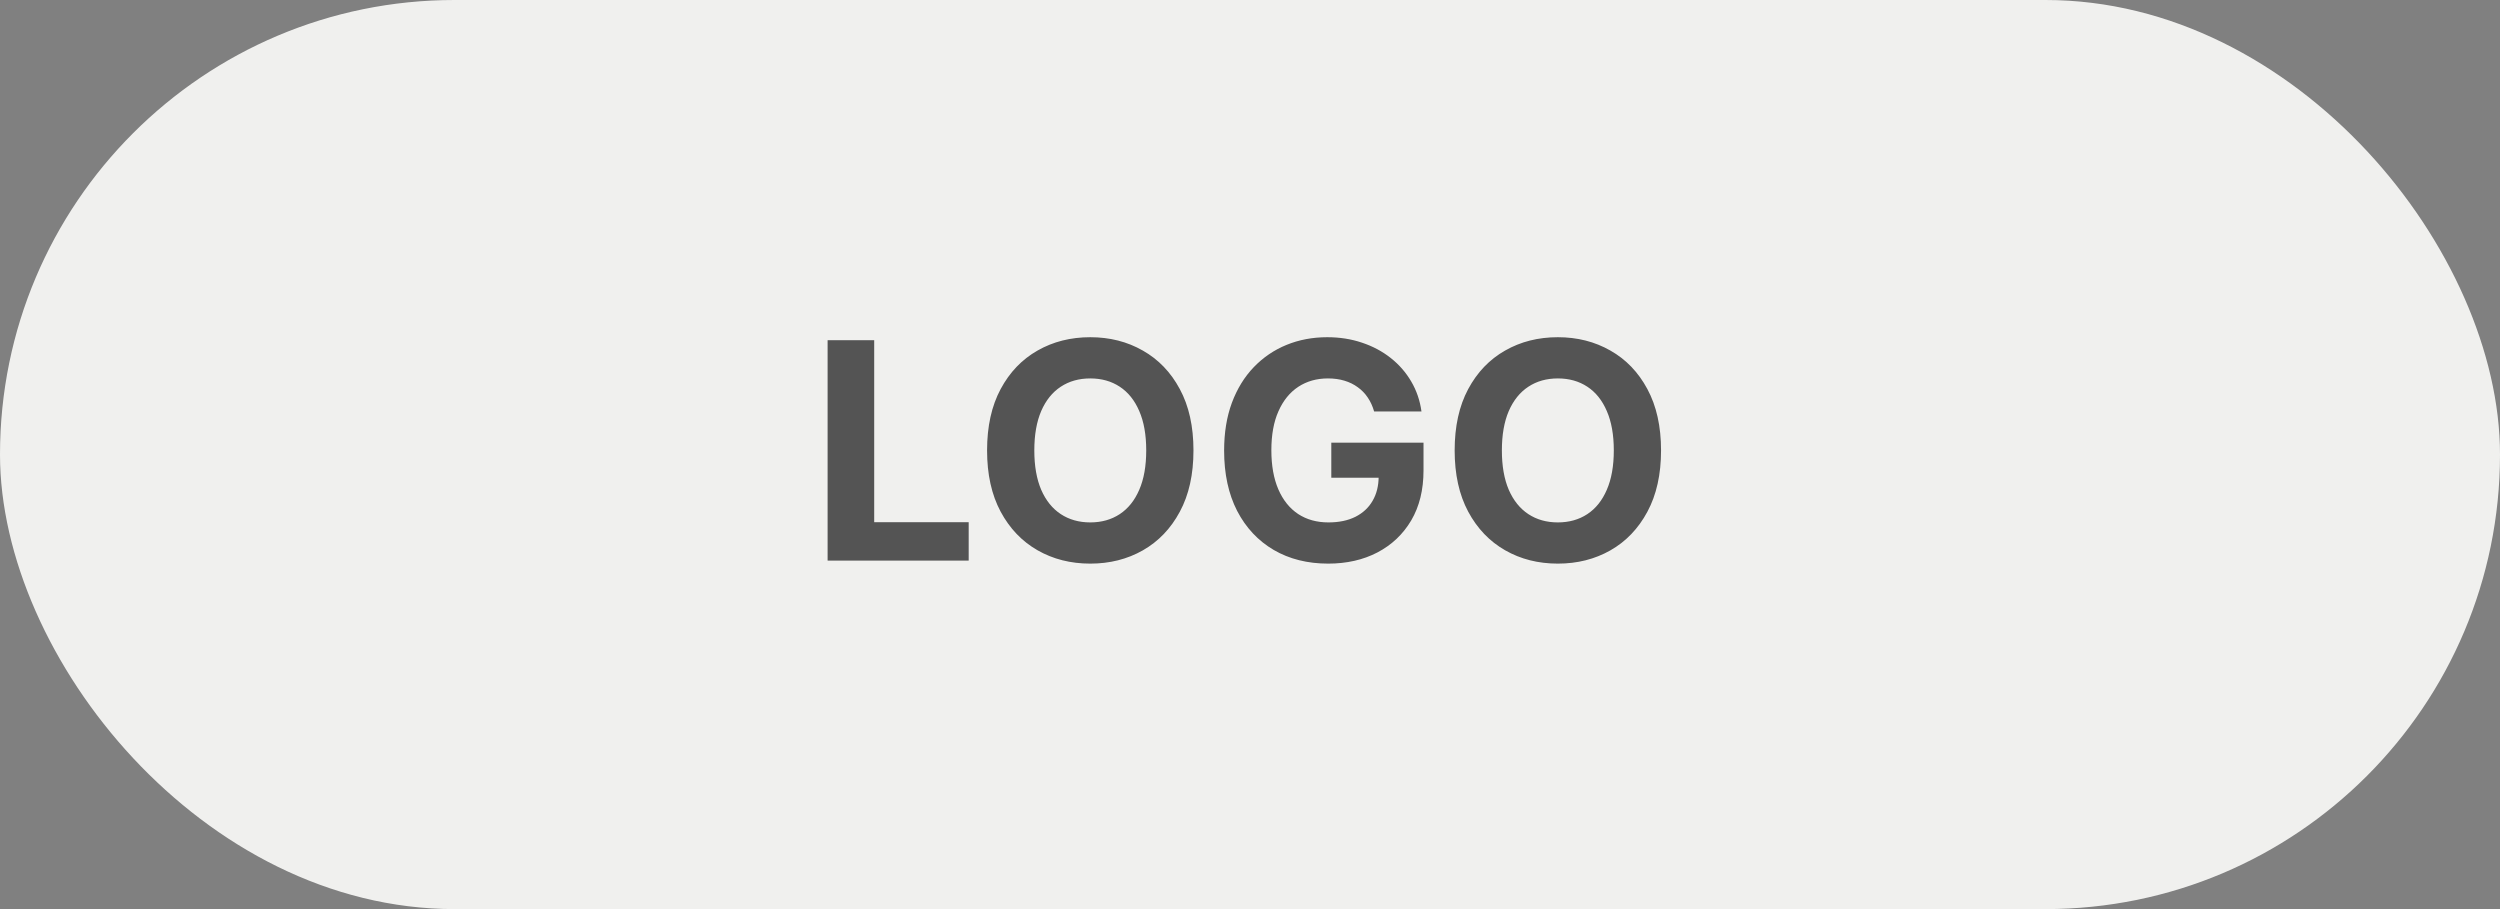 <svg width="165" height="60" viewBox="0 0 165 60" fill="none" xmlns="http://www.w3.org/2000/svg">
<rect x="0" y="0" width="165" height="60" fill="#808080" stroke="none"/>
<rect width="165" height="60" rx="30" fill="#F0F0EE"/>
<path d="M54.622 37V22.454H57.697V34.465H63.933V37H54.622ZM78.769 29.727C78.769 31.313 78.469 32.663 77.867 33.776C77.271 34.888 76.456 35.738 75.424 36.325C74.397 36.908 73.241 37.199 71.958 37.199C70.666 37.199 69.506 36.905 68.478 36.318C67.451 35.731 66.639 34.881 66.042 33.769C65.445 32.656 65.147 31.309 65.147 29.727C65.147 28.141 65.445 26.792 66.042 25.679C66.639 24.566 67.451 23.719 68.478 23.136C69.506 22.549 70.666 22.256 71.958 22.256C73.241 22.256 74.397 22.549 75.424 23.136C76.456 23.719 77.271 24.566 77.867 25.679C78.469 26.792 78.769 28.141 78.769 29.727ZM75.651 29.727C75.651 28.7 75.498 27.833 75.19 27.128C74.887 26.422 74.458 25.887 73.904 25.523C73.35 25.158 72.702 24.976 71.958 24.976C71.215 24.976 70.566 25.158 70.012 25.523C69.458 25.887 69.027 26.422 68.72 27.128C68.417 27.833 68.265 28.7 68.265 29.727C68.265 30.755 68.417 31.621 68.72 32.327C69.027 33.032 69.458 33.567 70.012 33.932C70.566 34.296 71.215 34.479 71.958 34.479C72.702 34.479 73.35 34.296 73.904 33.932C74.458 33.567 74.887 33.032 75.19 32.327C75.498 31.621 75.651 30.755 75.651 29.727ZM90.692 27.156C90.593 26.811 90.453 26.505 90.273 26.24C90.093 25.97 89.873 25.743 89.613 25.558C89.357 25.369 89.064 25.224 88.732 25.125C88.405 25.026 88.043 24.976 87.645 24.976C86.902 24.976 86.249 25.16 85.685 25.53C85.126 25.899 84.691 26.437 84.378 27.142C84.066 27.843 83.91 28.7 83.91 29.713C83.91 30.726 84.064 31.588 84.371 32.298C84.679 33.008 85.115 33.551 85.678 33.925C86.242 34.294 86.907 34.479 87.674 34.479C88.37 34.479 88.964 34.356 89.457 34.109C89.954 33.858 90.332 33.506 90.593 33.051C90.858 32.597 90.991 32.059 90.991 31.439L91.616 31.531H87.866V29.216H93.952V31.048C93.952 32.327 93.682 33.425 93.143 34.344C92.603 35.258 91.859 35.963 90.912 36.46C89.966 36.953 88.881 37.199 87.66 37.199C86.296 37.199 85.098 36.898 84.066 36.297C83.034 35.691 82.229 34.831 81.651 33.719C81.078 32.601 80.792 31.276 80.792 29.741C80.792 28.562 80.962 27.511 81.303 26.588C81.649 25.66 82.132 24.874 82.752 24.23C83.372 23.586 84.094 23.096 84.918 22.76C85.742 22.424 86.635 22.256 87.596 22.256C88.42 22.256 89.187 22.376 89.897 22.618C90.607 22.855 91.237 23.191 91.786 23.626C92.34 24.062 92.792 24.581 93.143 25.182C93.493 25.778 93.718 26.437 93.817 27.156H90.692ZM109.629 29.727C109.629 31.313 109.328 32.663 108.727 33.776C108.13 34.888 107.316 35.738 106.284 36.325C105.256 36.908 104.101 37.199 102.818 37.199C101.525 37.199 100.365 36.905 99.338 36.318C98.31 35.731 97.498 34.881 96.901 33.769C96.305 32.656 96.007 31.309 96.007 29.727C96.007 28.141 96.305 26.792 96.901 25.679C97.498 24.566 98.31 23.719 99.338 23.136C100.365 22.549 101.525 22.256 102.818 22.256C104.101 22.256 105.256 22.549 106.284 23.136C107.316 23.719 108.13 24.566 108.727 25.679C109.328 26.792 109.629 28.141 109.629 29.727ZM106.511 29.727C106.511 28.7 106.357 27.833 106.049 27.128C105.746 26.422 105.318 25.887 104.764 25.523C104.21 25.158 103.561 24.976 102.818 24.976C102.074 24.976 101.426 25.158 100.872 25.523C100.318 25.887 99.887 26.422 99.579 27.128C99.276 27.833 99.124 28.7 99.124 29.727C99.124 30.755 99.276 31.621 99.579 32.327C99.887 33.032 100.318 33.567 100.872 33.932C101.426 34.296 102.074 34.479 102.818 34.479C103.561 34.479 104.21 34.296 104.764 33.932C105.318 33.567 105.746 33.032 106.049 32.327C106.357 31.621 106.511 30.755 106.511 29.727Z" fill="#545454"/>
</svg>

